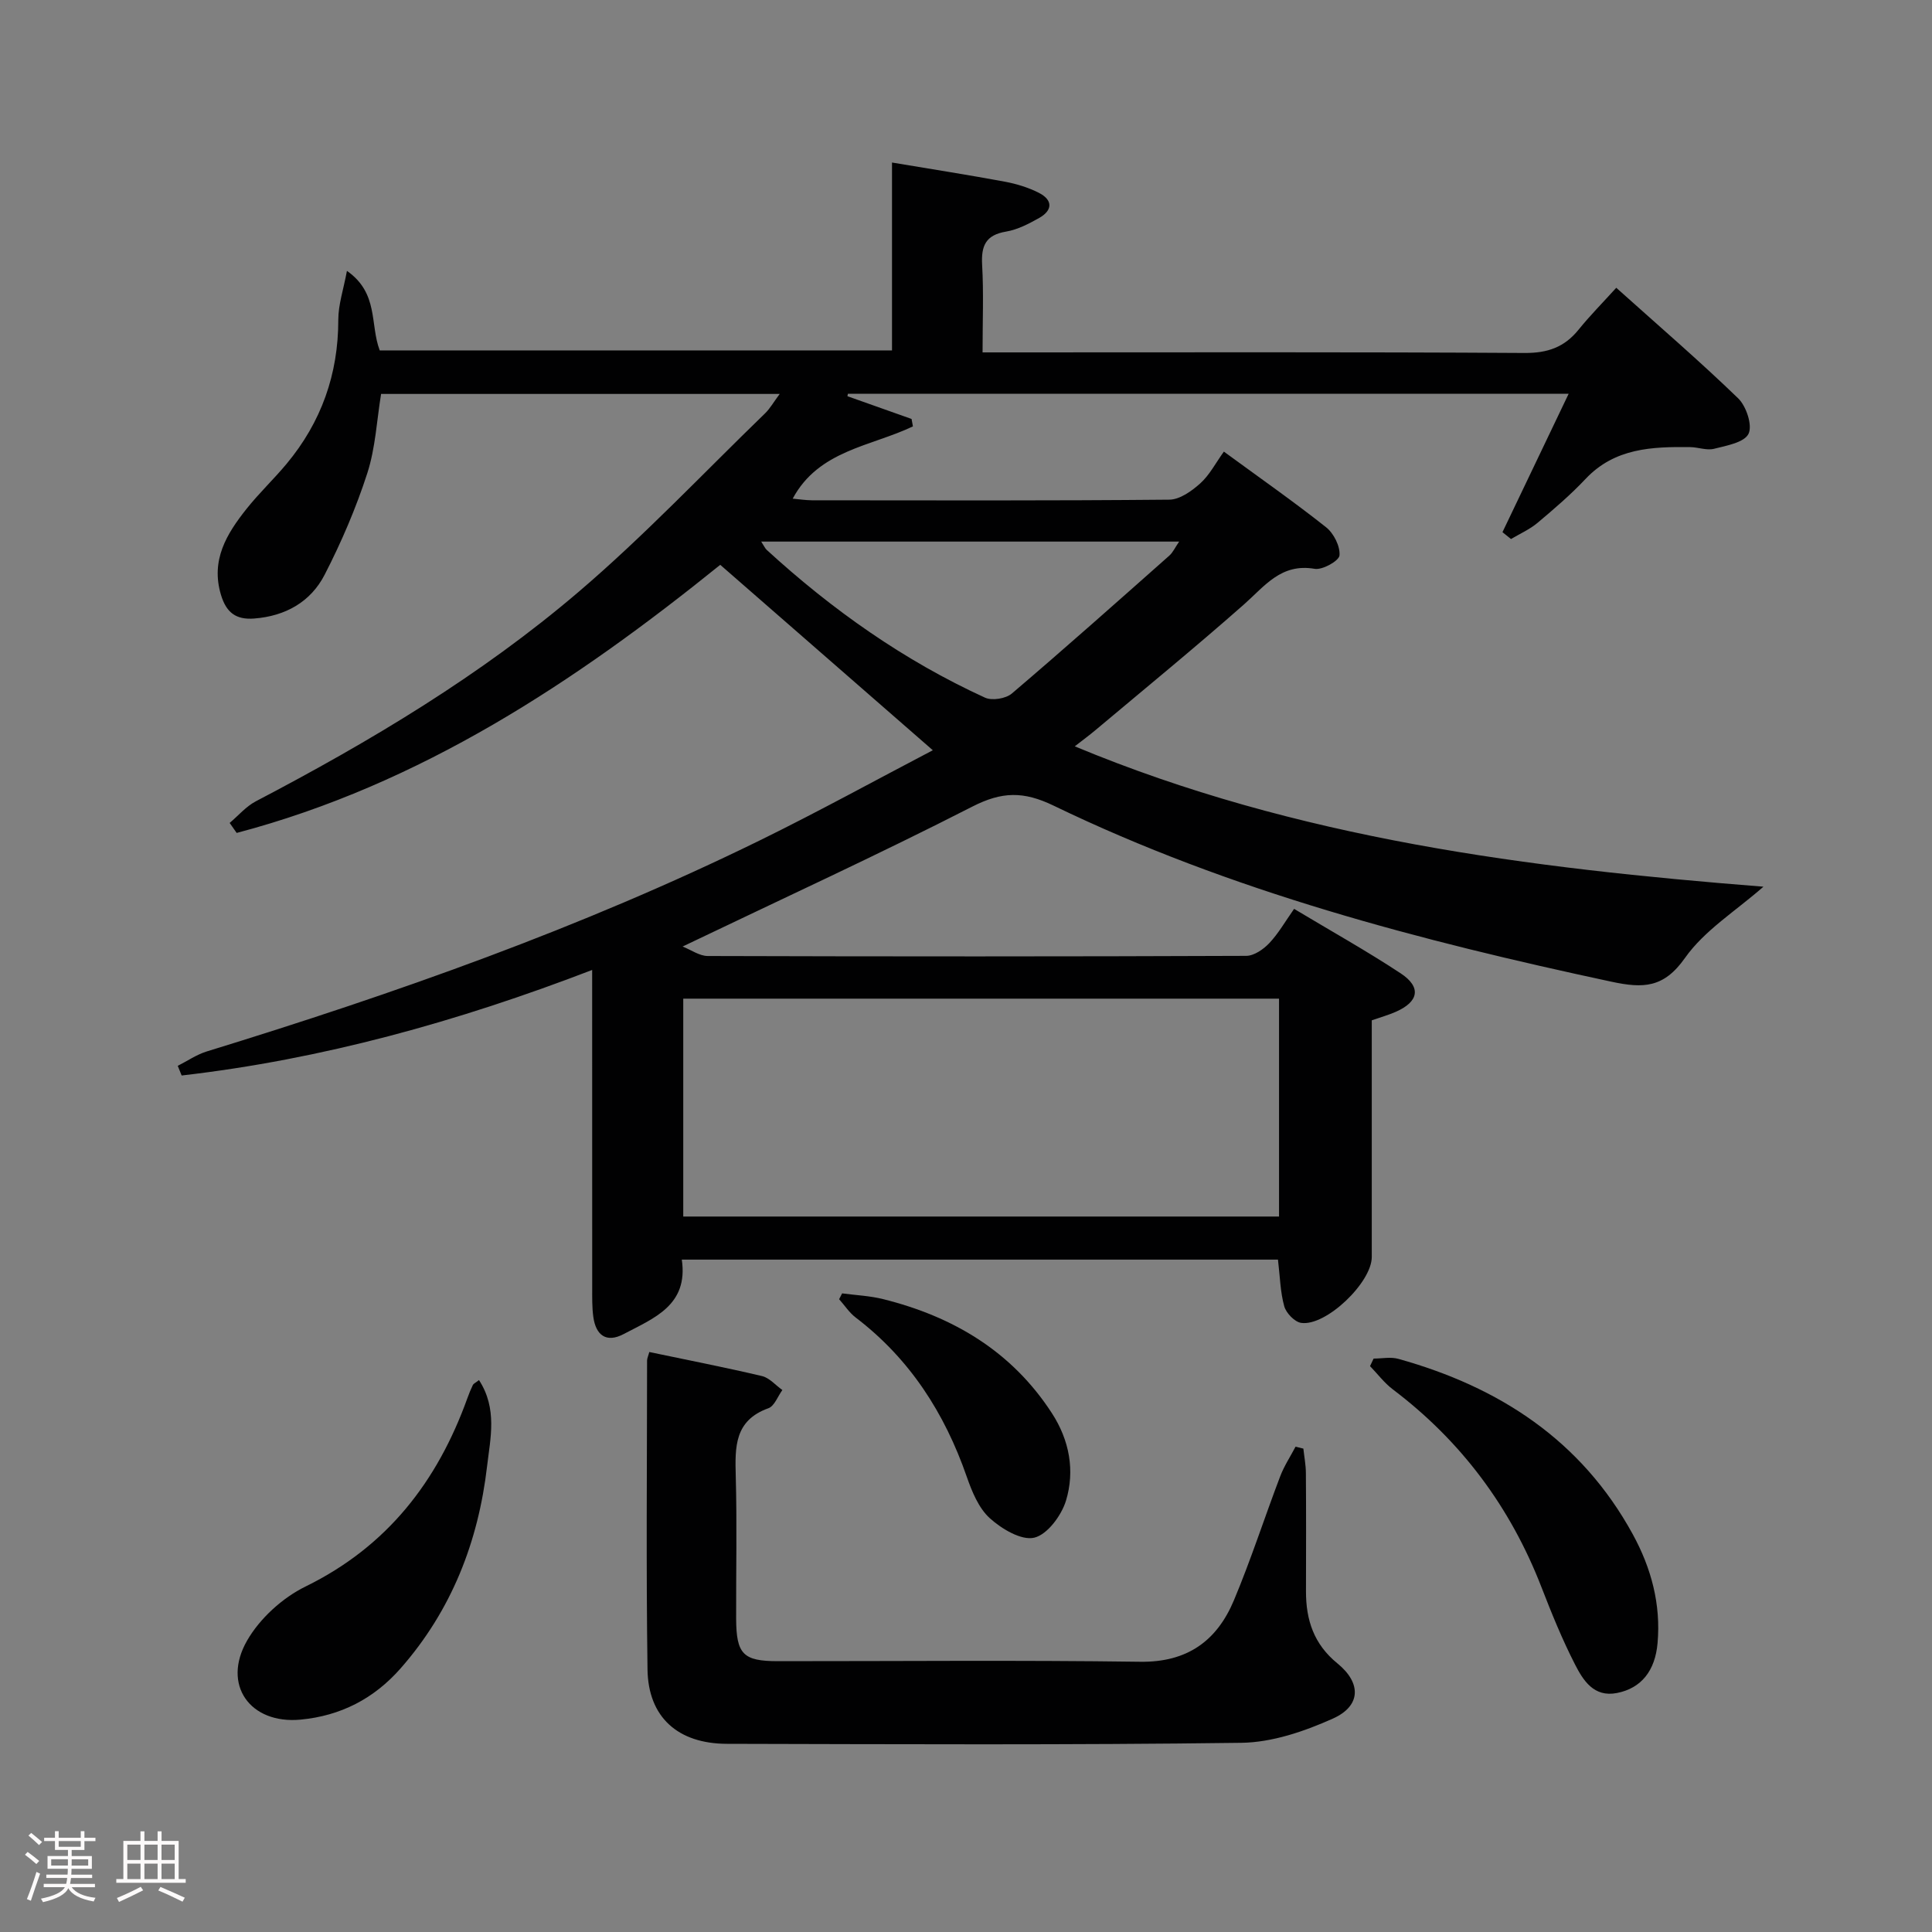 <svg enable-background="new 0 0 400 400" viewBox="0 0 400 400" xmlns="http://www.w3.org/2000/svg"><rect x="0" y="0" width="400" height="400" fill="#808080" stroke="none"/><path d="m5.17 384 .55-.58c.85.61 1.65 1.24 2.4 1.87l-.59.64c-.83-.73-1.62-1.38-2.36-1.93m1.22 9.53-.82-.34c.71-1.76 1.37-3.64 1.98-5.63.24.13.5.25.76.36-.6 1.67-1.24 3.54-1.92 5.61m-.5-13.5.57-.54c.56.44 1.31 1.06 2.26 1.87l-.64.64c-.68-.66-1.41-1.32-2.19-1.97m3.25.46h2.24v-1.36h.77v1.36h4.57v-1.36h.76v1.36h2.28v.69h-2.28v1.84h-2.64v1.26h4.18v2.64h-4.21c0 .45-.02.86-.05 1.21h4.32v.69h-4.38c-.04.34-.1.75-.19 1.22h5.15v.69h-4.82c.87 1.19 2.51 1.92 4.93 2.19-.17.31-.3.57-.37.76-2.77-.49-4.52-1.41-5.26-2.76-.56 1.26-2.3 2.23-5.24 2.9-.12-.24-.26-.48-.43-.72 2.73-.55 4.38-1.34 4.96-2.38h-4.38v-.69h4.65c.1-.38.17-.79.21-1.22h-4.32v-.69h4.4c.03-.34.05-.75.05-1.21h-4.2v-2.64h4.23v-1.26h-2.69v-1.84h-2.24zm1.46 4.46v1.29h3.45c.01-.4.02-.57.01-.53v-.32-.45h-3.46zm1.55-2.59h4.57v-1.19h-4.57zm6.11 2.59h-3.42v.77c-.02.19-.01.37-.02.53h3.44z" fill="#fcfafa"/><path d="m32.63 379.16h.82v1.98h3.54v7.89h1.46v.78h-14.37v-.78h1.46v-7.89h3.54v-1.98h.82v1.98h2.73zm-3.49 11.48.5.73c-1.61.82-3.28 1.63-5 2.41-.13-.27-.28-.55-.44-.82 1.75-.72 3.4-1.49 4.94-2.32m-2.78-5.55h2.73v-3.18h-2.73zm0 3.95h2.73v-3.2h-2.73zm3.54-3.95h2.73v-3.18h-2.73zm0 3.95h2.73v-3.2h-2.73zm7.89 4.68c-1.84-.92-3.51-1.7-5.02-2.32l.45-.73c1.89.8 3.57 1.55 5.04 2.23zm-1.62-11.81h-2.73v3.18h2.73zm-2.73 7.13h2.73v-3.2h-2.73z" fill="#fcfafa"/><g fill="#010102"><path d="m175.45 82.03c4.43 1.57 8.86 3.14 13.28 4.71.09.51.18 1.03.28 1.54-8.69 4.16-19.5 4.92-24.89 14.96 1.28.11 2.63.33 3.99.34 24.66.02 49.33.1 73.99-.13 2.17-.02 4.64-1.79 6.4-3.37 1.92-1.73 3.17-4.19 4.89-6.58 7.3 5.35 14.39 10.3 21.16 15.66 1.58 1.25 2.94 3.94 2.78 5.83-.1 1.13-3.53 3.06-5.14 2.78-6.96-1.2-10.33 3.57-14.66 7.39-10.1 8.91-20.53 17.44-30.84 26.1-1.12.94-2.31 1.81-4.17 3.26 46.07 19.2 94.11 25.23 142.58 29.06-5.72 5.03-12.21 9.03-16.24 14.75-4.4 6.25-8.66 6.32-15.19 4.93-39.68-8.5-78.82-18.72-115.53-36.46-6.23-3.01-10.7-2.93-16.81.19-19.51 9.97-39.44 19.12-60.01 28.98 1.79.7 3.5 1.96 5.21 1.96 37.16.11 74.33.12 111.49-.03 1.62-.01 3.56-1.35 4.77-2.63 1.89-2 3.29-4.47 5.14-7.1 7.63 4.58 15.01 8.7 22.05 13.34 4.35 2.86 3.78 5.89-1.03 7.99-1.51.66-3.11 1.11-4.94 1.75v49c0 5.28-9.49 14.39-14.62 13.64-1.35-.2-3.11-2.03-3.5-3.44-.83-2.98-.88-6.18-1.3-9.66-40.94 0-82 0-123.43 0 1.39 9.49-5.83 12.13-12.05 15.42-3.58 1.89-5.75.23-6.27-3.56-.27-1.97-.23-3.99-.23-5.98-.01-21.65-.01-43.31-.01-65.85-27.87 10.71-55.9 18.5-84.99 21.85-.27-.67-.54-1.34-.81-2 1.99-1 3.88-2.32 5.98-2.97 39.1-12.02 77.61-25.62 114.4-43.64 12.22-5.99 24.15-12.56 35.95-18.73-14.87-12.97-29.33-25.58-44.01-38.39-29.88 24.13-61.97 45.45-100.12 55.51-.48-.69-.97-1.38-1.45-2.07 1.8-1.52 3.4-3.43 5.44-4.49 23.65-12.38 46.55-26.05 66.86-43.4 13.51-11.53 25.77-24.53 38.55-36.91 1.02-.99 1.74-2.29 3.03-4.02-27.95 0-55.16 0-82.53 0-.89 5.44-1.16 11.15-2.85 16.4-2.33 7.21-5.36 14.27-8.83 21.02-2.89 5.63-8.11 8.58-14.6 9.08-3.79.29-5.77-1.25-6.87-4.9-2.16-7.19 1.17-12.62 5.28-17.79 2.58-3.25 5.63-6.13 8.29-9.32 7.19-8.63 10.73-18.56 10.72-29.86 0-3.1 1.06-6.2 1.79-10.11 6.62 4.64 4.73 11.05 6.79 16.47h106.06c0-12.52 0-25.25 0-38.9 8.27 1.38 15.85 2.57 23.39 3.97 2.4.45 4.84 1.2 7.01 2.3 2.88 1.46 2.92 3.59.08 5.2-2.15 1.21-4.48 2.43-6.87 2.83-4.23.71-5.17 2.95-4.95 6.89.33 5.79.09 11.6.09 18.12h6.21c35.33 0 70.66-.1 105.99.12 4.79.03 8.27-1.19 11.21-4.84 2.29-2.84 4.88-5.45 7.79-8.66 8.85 7.94 17.27 15.18 25.24 22.89 1.68 1.63 3 5.61 2.14 7.35-.89 1.8-4.56 2.45-7.15 3.1-1.51.38-3.27-.33-4.92-.35-7.9-.1-15.63.18-21.66 6.58-3.07 3.26-6.51 6.21-9.95 9.1-1.62 1.36-3.65 2.25-5.49 3.35-.59-.47-1.18-.95-1.77-1.42 4.5-9.4 8.99-18.8 13.7-28.65-50.09 0-99.66 0-149.22 0-.04.14-.07.32-.1.5zm89.36 169.84c0-15.26 0-30.04 0-45.11-41.25 0-82.32 0-123.35 0v45.11zm-107.21-139.74c.62.95.8 1.41 1.13 1.71 13.56 12.42 28.44 22.93 45.2 30.6 1.47.67 4.32.21 5.57-.86 10.99-9.36 21.78-18.96 32.59-28.54.75-.66 1.19-1.68 2.04-2.91-29.04 0-57.45 0-86.53 0z"/><path d="m134.43 279.92c7.81 1.64 15.61 3.16 23.33 4.98 1.55.37 2.82 1.9 4.22 2.89-.95 1.3-1.64 3.32-2.89 3.77-7.06 2.53-6.92 8.05-6.76 14.06.27 9.82.05 19.66.08 29.49.03 7.39 1.45 8.82 8.67 8.82 25 .01 49.99-.23 74.99.12 9.76.14 15.89-4.35 19.4-12.73 3.53-8.41 6.33-17.13 9.58-25.66.81-2.14 2.11-4.1 3.18-6.14.54.13 1.08.27 1.62.4.18 1.69.51 3.37.52 5.06.06 8.16.04 16.33.02 24.5-.01 5.93 1.63 10.94 6.51 14.91 5.02 4.09 4.87 8.83-.95 11.43-5.91 2.65-12.58 4.93-18.96 5.01-35.49.47-70.98.29-106.48.21-10.17-.02-16.31-5.52-16.45-15.4-.3-21.32-.1-42.66-.09-63.99.02-.48.26-.95.46-1.73z"/><path d="m99.17 285.73c3.86 5.93 2.34 12.1 1.68 17.79-1.81 15.64-7.34 29.87-17.91 41.9-5.55 6.31-12.45 9.83-20.72 10.61-10.42.98-16.33-7.18-11.07-16.35 2.63-4.59 7.33-8.87 12.11-11.21 16.92-8.29 27.3-21.74 33.51-39 .33-.93.71-1.85 1.14-2.74.12-.25.49-.4 1.26-1z"/><path d="m284.39 281.28c1.72 0 3.54-.39 5.13.06 20.87 5.81 37.89 16.86 48.53 36.32 3.82 6.98 5.84 14.47 5.13 22.53-.5 5.72-3.36 9.34-8.41 10.33-4.8.94-7-2.63-8.7-5.95-2.64-5.16-4.83-10.56-6.93-15.97-6.42-16.56-16.6-30.23-30.78-40.95-1.77-1.34-3.15-3.2-4.71-4.81.26-.53.5-1.04.74-1.56z"/><path d="m174.35 267.78c2.84.38 5.74.5 8.5 1.19 14.5 3.62 26.65 10.82 34.95 23.64 3.62 5.59 4.78 11.9 2.9 18.09-.94 3.07-3.86 7.02-6.57 7.66-2.67.63-6.76-1.82-9.21-4.04-2.3-2.09-3.69-5.5-4.76-8.57-4.58-13.18-11.79-24.43-23-32.97-1.33-1.01-2.29-2.52-3.43-3.79.2-.4.41-.8.62-1.21z"/></g></svg>